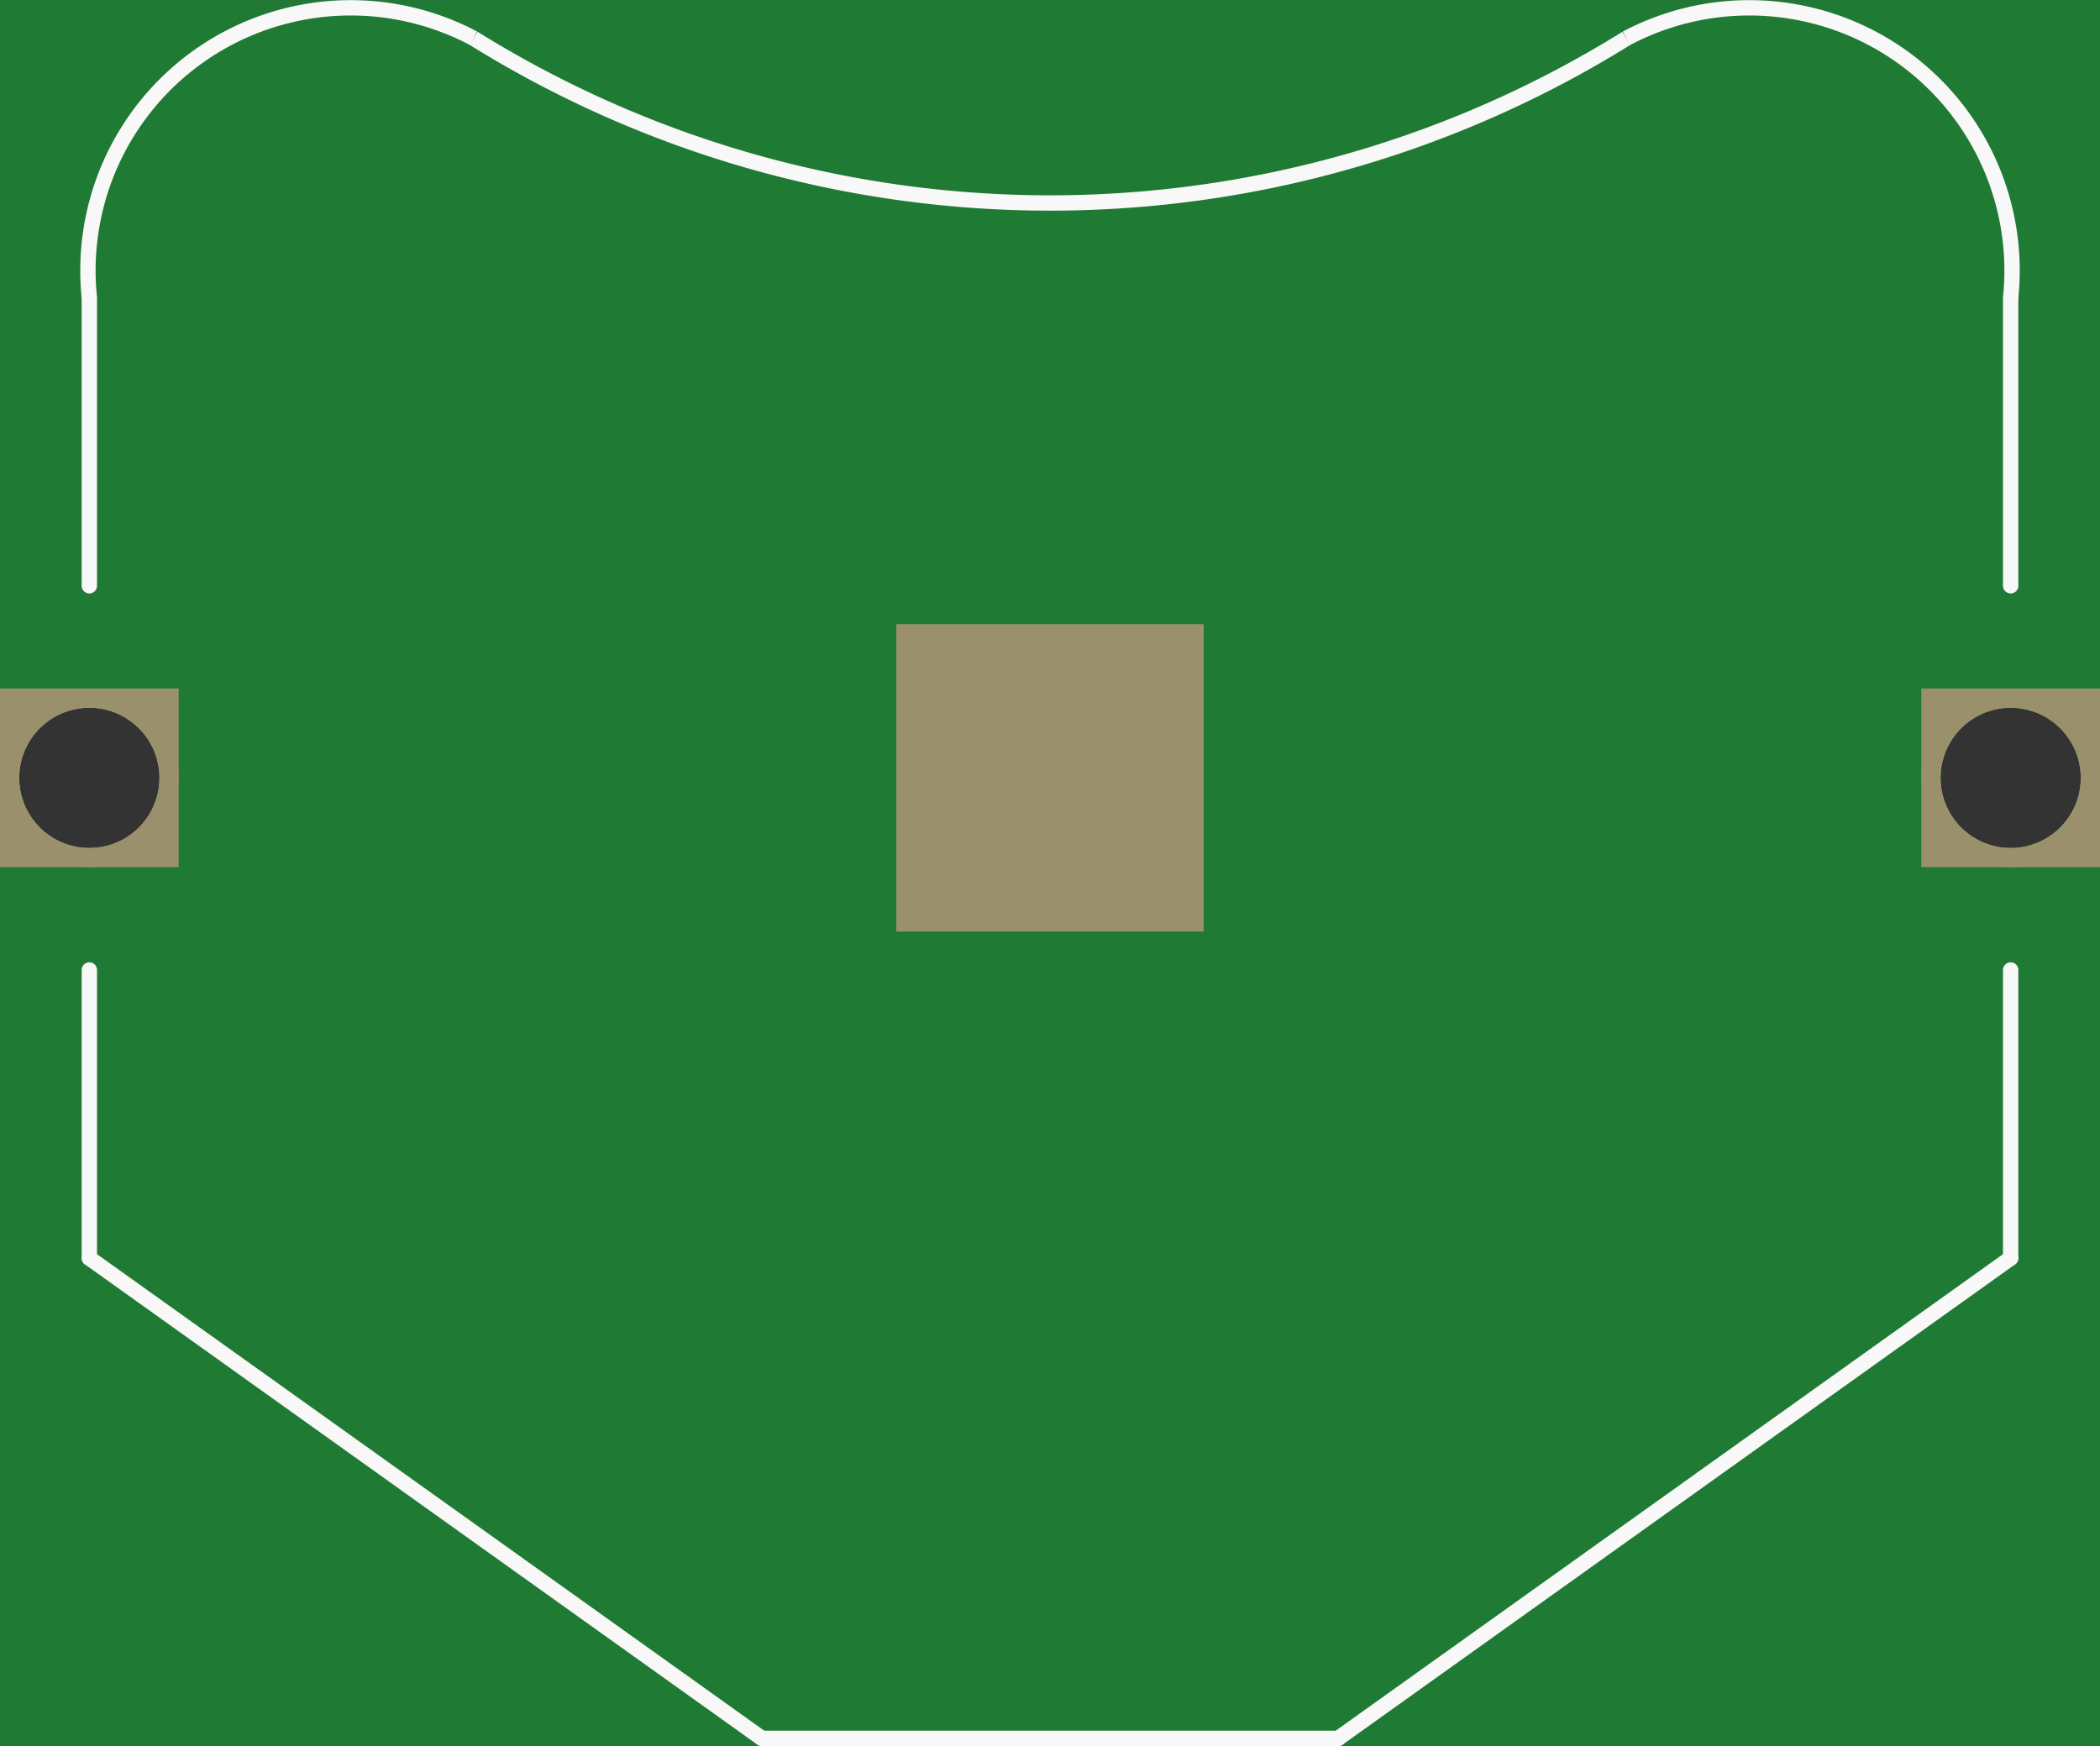 <?xml version='1.0' encoding='UTF-8' standalone='no'?>
<!-- Created with Fritzing (http://www.fritzing.org/) -->
<svg xmlns:svg='http://www.w3.org/2000/svg' xmlns='http://www.w3.org/2000/svg' version='1.2' baseProfile='tiny' x='0in' y='0in' width='1.093in' height='0.909in' viewBox='0 0 27.762 23.085' >
<rect x="0" y="0" width="27.762" height="23.085" fill="#333333" stroke="none"/>
<g id='breadboard'>
<path fill='#1F7A34' stroke='none' stroke-width='0' d='M0,0l27.762,0 0,23.085 -27.762,0 0,-23.085z
M0.254,10.284a0.927,0.927 0 1 0 1.854,0 0.927,0.927 0 1 0 -1.854,0z
M25.654,10.284a0.927,0.927 0 1 0 1.854,0 0.927,0.927 0 1 0 -1.854,0z
'/>
<circle id='connector0pin' connectorname='1' cx='1.181' cy='10.284' r='1.054' stroke='#9A916C' stroke-width='0.254' fill='none' />
<path stroke='none' stroke-width='0' d='m0,9.102 2.362,0 0,2.362 -2.362,0 0,-3zM0.254,10.284a0.927,0.927 0 1 0 1.854,0 0.927,0.927 0 1 0 -1.854,0z
' fill='#9A916C' />
<circle id='connector2pin' connectorname='3' cx='26.581' cy='10.284' r='1.054' stroke='#9A916C' stroke-width='0.254' fill='none' />
<path stroke='none' stroke-width='0' d='m25.4,9.102 2.362,0 0,2.362 -2.362,0 0,-3zM25.654,10.284a0.927,0.927 0 1 0 1.854,0 0.927,0.927 0 1 0 -1.854,0z
' fill='#9A916C' />
<rect id='connector1pad' connectorname='2' x='11.849' y='8.252' width='4.064' height='4.064' stroke='none' stroke-width='0' fill='#9A916C' stroke-linecap='round'/>
<line class='other' x1='10.071' y1='22.984' x2='17.691' y2='22.984' stroke='#f8f8f8' stroke-width='0.203' stroke-linecap='round'/>
<line class='other' x1='10.071' y1='22.984' x2='1.181' y2='16.634' stroke='#f8f8f8' stroke-width='0.203' stroke-linecap='round'/>
<line class='other' x1='17.691' y1='22.984' x2='26.581' y2='16.634' stroke='#f8f8f8' stroke-width='0.203' stroke-linecap='round'/>
<path class='other' fill='none' d='M6.261,0.505 A14.423,14.423 0 0 0 21.501,0.505' stroke-width='0.203' stroke='#f8f8f8' />
<line class='other' x1='26.581' y1='16.634' x2='26.581' y2='12.824' stroke='#f8f8f8' stroke-width='0.203' stroke-linecap='round'/>
<line class='other' x1='1.181' y1='16.634' x2='1.181' y2='12.824' stroke='#f8f8f8' stroke-width='0.203' stroke-linecap='round'/>
<path class='other' fill='none' d='M1.181,3.934 A3.474,3.474 0 0 1 6.261,0.505' stroke-width='0.203' stroke='#f8f8f8' />
<path class='other' fill='none' d='M26.581,3.934 A3.474,3.474 0 0 0 21.501,0.505' stroke-width='0.203' stroke='#f8f8f8' />
<line class='other' x1='1.181' y1='3.934' x2='1.181' y2='7.744' stroke='#f8f8f8' stroke-width='0.203' stroke-linecap='round'/>
<line class='other' x1='26.581' y1='3.934' x2='26.581' y2='7.744' stroke='#f8f8f8' stroke-width='0.203' stroke-linecap='round'/>
</g>
</svg>